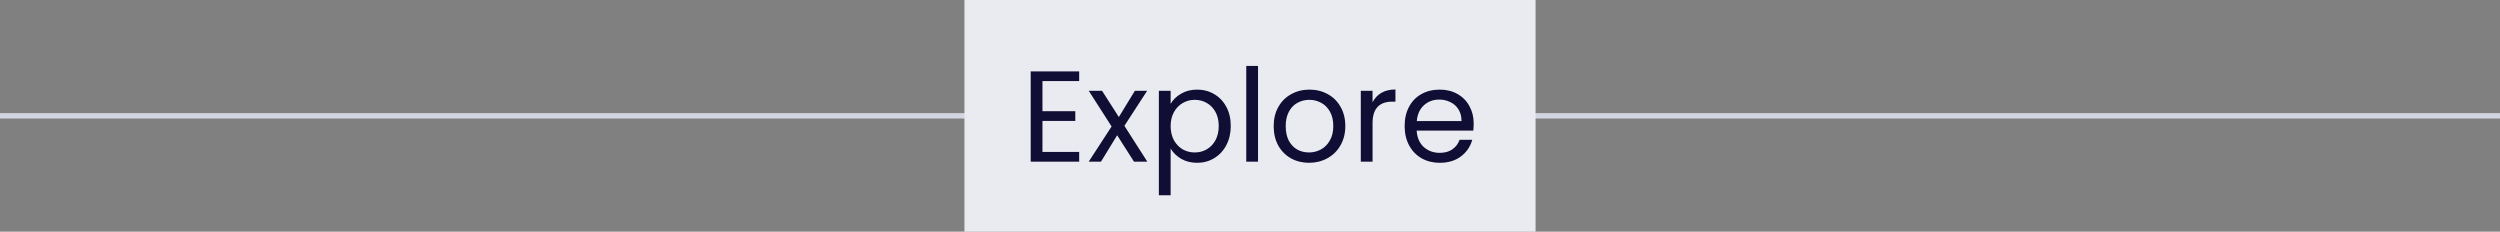 <svg width="464" height="43" viewBox="0 0 464 43" fill="none" xmlns="http://www.w3.org/2000/svg">
<rect x="0" y="0" width="464" height="43" fill="#808080" stroke="none"/>
<line x1="3.44088e-08" y1="21.5" x2="464" y2="21.5" stroke="#D3D5E0"/>
<rect width="106" height="43" transform="translate(179)" fill="#EAEBF0"/>
<path d="M193.481 15.048V20.64H199.577V22.44H193.481V28.2H200.297V30H191.297V13.248H200.297V15.048H193.481ZM210.466 30L207.346 25.104L204.346 30H202.066L206.314 23.472L202.066 16.848H204.538L207.658 21.72L210.634 16.848H212.914L208.69 23.352L212.938 30H210.466ZM217.27 19.272C217.702 18.52 218.342 17.896 219.19 17.4C220.054 16.888 221.054 16.632 222.19 16.632C223.358 16.632 224.414 16.912 225.358 17.472C226.318 18.032 227.07 18.824 227.614 19.848C228.158 20.856 228.43 22.032 228.43 23.376C228.43 24.704 228.158 25.888 227.614 26.928C227.07 27.968 226.318 28.776 225.358 29.352C224.414 29.928 223.358 30.216 222.19 30.216C221.07 30.216 220.078 29.968 219.214 29.472C218.366 28.96 217.718 28.328 217.27 27.576V36.24H215.086V16.848H217.27V19.272ZM226.198 23.376C226.198 22.384 225.998 21.52 225.598 20.784C225.198 20.048 224.654 19.488 223.966 19.104C223.294 18.72 222.55 18.528 221.734 18.528C220.934 18.528 220.19 18.728 219.502 19.128C218.83 19.512 218.286 20.08 217.87 20.832C217.47 21.568 217.27 22.424 217.27 23.4C217.27 24.392 217.47 25.264 217.87 26.016C218.286 26.752 218.83 27.32 219.502 27.72C220.19 28.104 220.934 28.296 221.734 28.296C222.55 28.296 223.294 28.104 223.966 27.72C224.654 27.32 225.198 26.752 225.598 26.016C225.998 25.264 226.198 24.384 226.198 23.376ZM233.489 12.24V30H231.305V12.24H233.489ZM242.947 30.216C241.715 30.216 240.595 29.936 239.587 29.376C238.595 28.816 237.811 28.024 237.235 27C236.675 25.96 236.395 24.76 236.395 23.4C236.395 22.056 236.683 20.872 237.259 19.848C237.851 18.808 238.651 18.016 239.659 17.472C240.667 16.912 241.795 16.632 243.043 16.632C244.291 16.632 245.419 16.912 246.427 17.472C247.435 18.016 248.227 18.8 248.803 19.824C249.395 20.848 249.691 22.04 249.691 23.4C249.691 24.76 249.387 25.96 248.779 27C248.187 28.024 247.379 28.816 246.355 29.376C245.331 29.936 244.195 30.216 242.947 30.216ZM242.947 28.296C243.731 28.296 244.467 28.112 245.155 27.744C245.843 27.376 246.395 26.824 246.811 26.088C247.243 25.352 247.459 24.456 247.459 23.4C247.459 22.344 247.251 21.448 246.835 20.712C246.419 19.976 245.875 19.432 245.203 19.08C244.531 18.712 243.803 18.528 243.019 18.528C242.219 18.528 241.483 18.712 240.811 19.08C240.155 19.432 239.627 19.976 239.227 20.712C238.827 21.448 238.627 22.344 238.627 23.4C238.627 24.472 238.819 25.376 239.203 26.112C239.603 26.848 240.131 27.4 240.787 27.768C241.443 28.12 242.163 28.296 242.947 28.296ZM254.747 18.984C255.131 18.232 255.675 17.648 256.379 17.232C257.099 16.816 257.971 16.608 258.995 16.608V18.864H258.419C255.971 18.864 254.747 20.192 254.747 22.848V30H252.563V16.848H254.747V18.984ZM273.516 22.92C273.516 23.336 273.492 23.776 273.444 24.24H262.932C263.012 25.536 263.452 26.552 264.252 27.288C265.068 28.008 266.052 28.368 267.204 28.368C268.148 28.368 268.932 28.152 269.556 27.72C270.196 27.272 270.644 26.68 270.9 25.944H273.252C272.9 27.208 272.196 28.24 271.14 29.04C270.084 29.824 268.772 30.216 267.204 30.216C265.956 30.216 264.836 29.936 263.844 29.376C262.868 28.816 262.1 28.024 261.54 27C260.98 25.96 260.7 24.76 260.7 23.4C260.7 22.04 260.972 20.848 261.516 19.824C262.06 18.8 262.82 18.016 263.796 17.472C264.788 16.912 265.924 16.632 267.204 16.632C268.452 16.632 269.556 16.904 270.516 17.448C271.476 17.992 272.212 18.744 272.724 19.704C273.252 20.648 273.516 21.72 273.516 22.92ZM271.26 22.464C271.26 21.632 271.076 20.92 270.708 20.328C270.34 19.72 269.836 19.264 269.196 18.96C268.572 18.64 267.876 18.48 267.108 18.48C266.004 18.48 265.06 18.832 264.276 19.536C263.508 20.24 263.068 21.216 262.956 22.464H271.26Z" fill="#100E34"/>
</svg>
